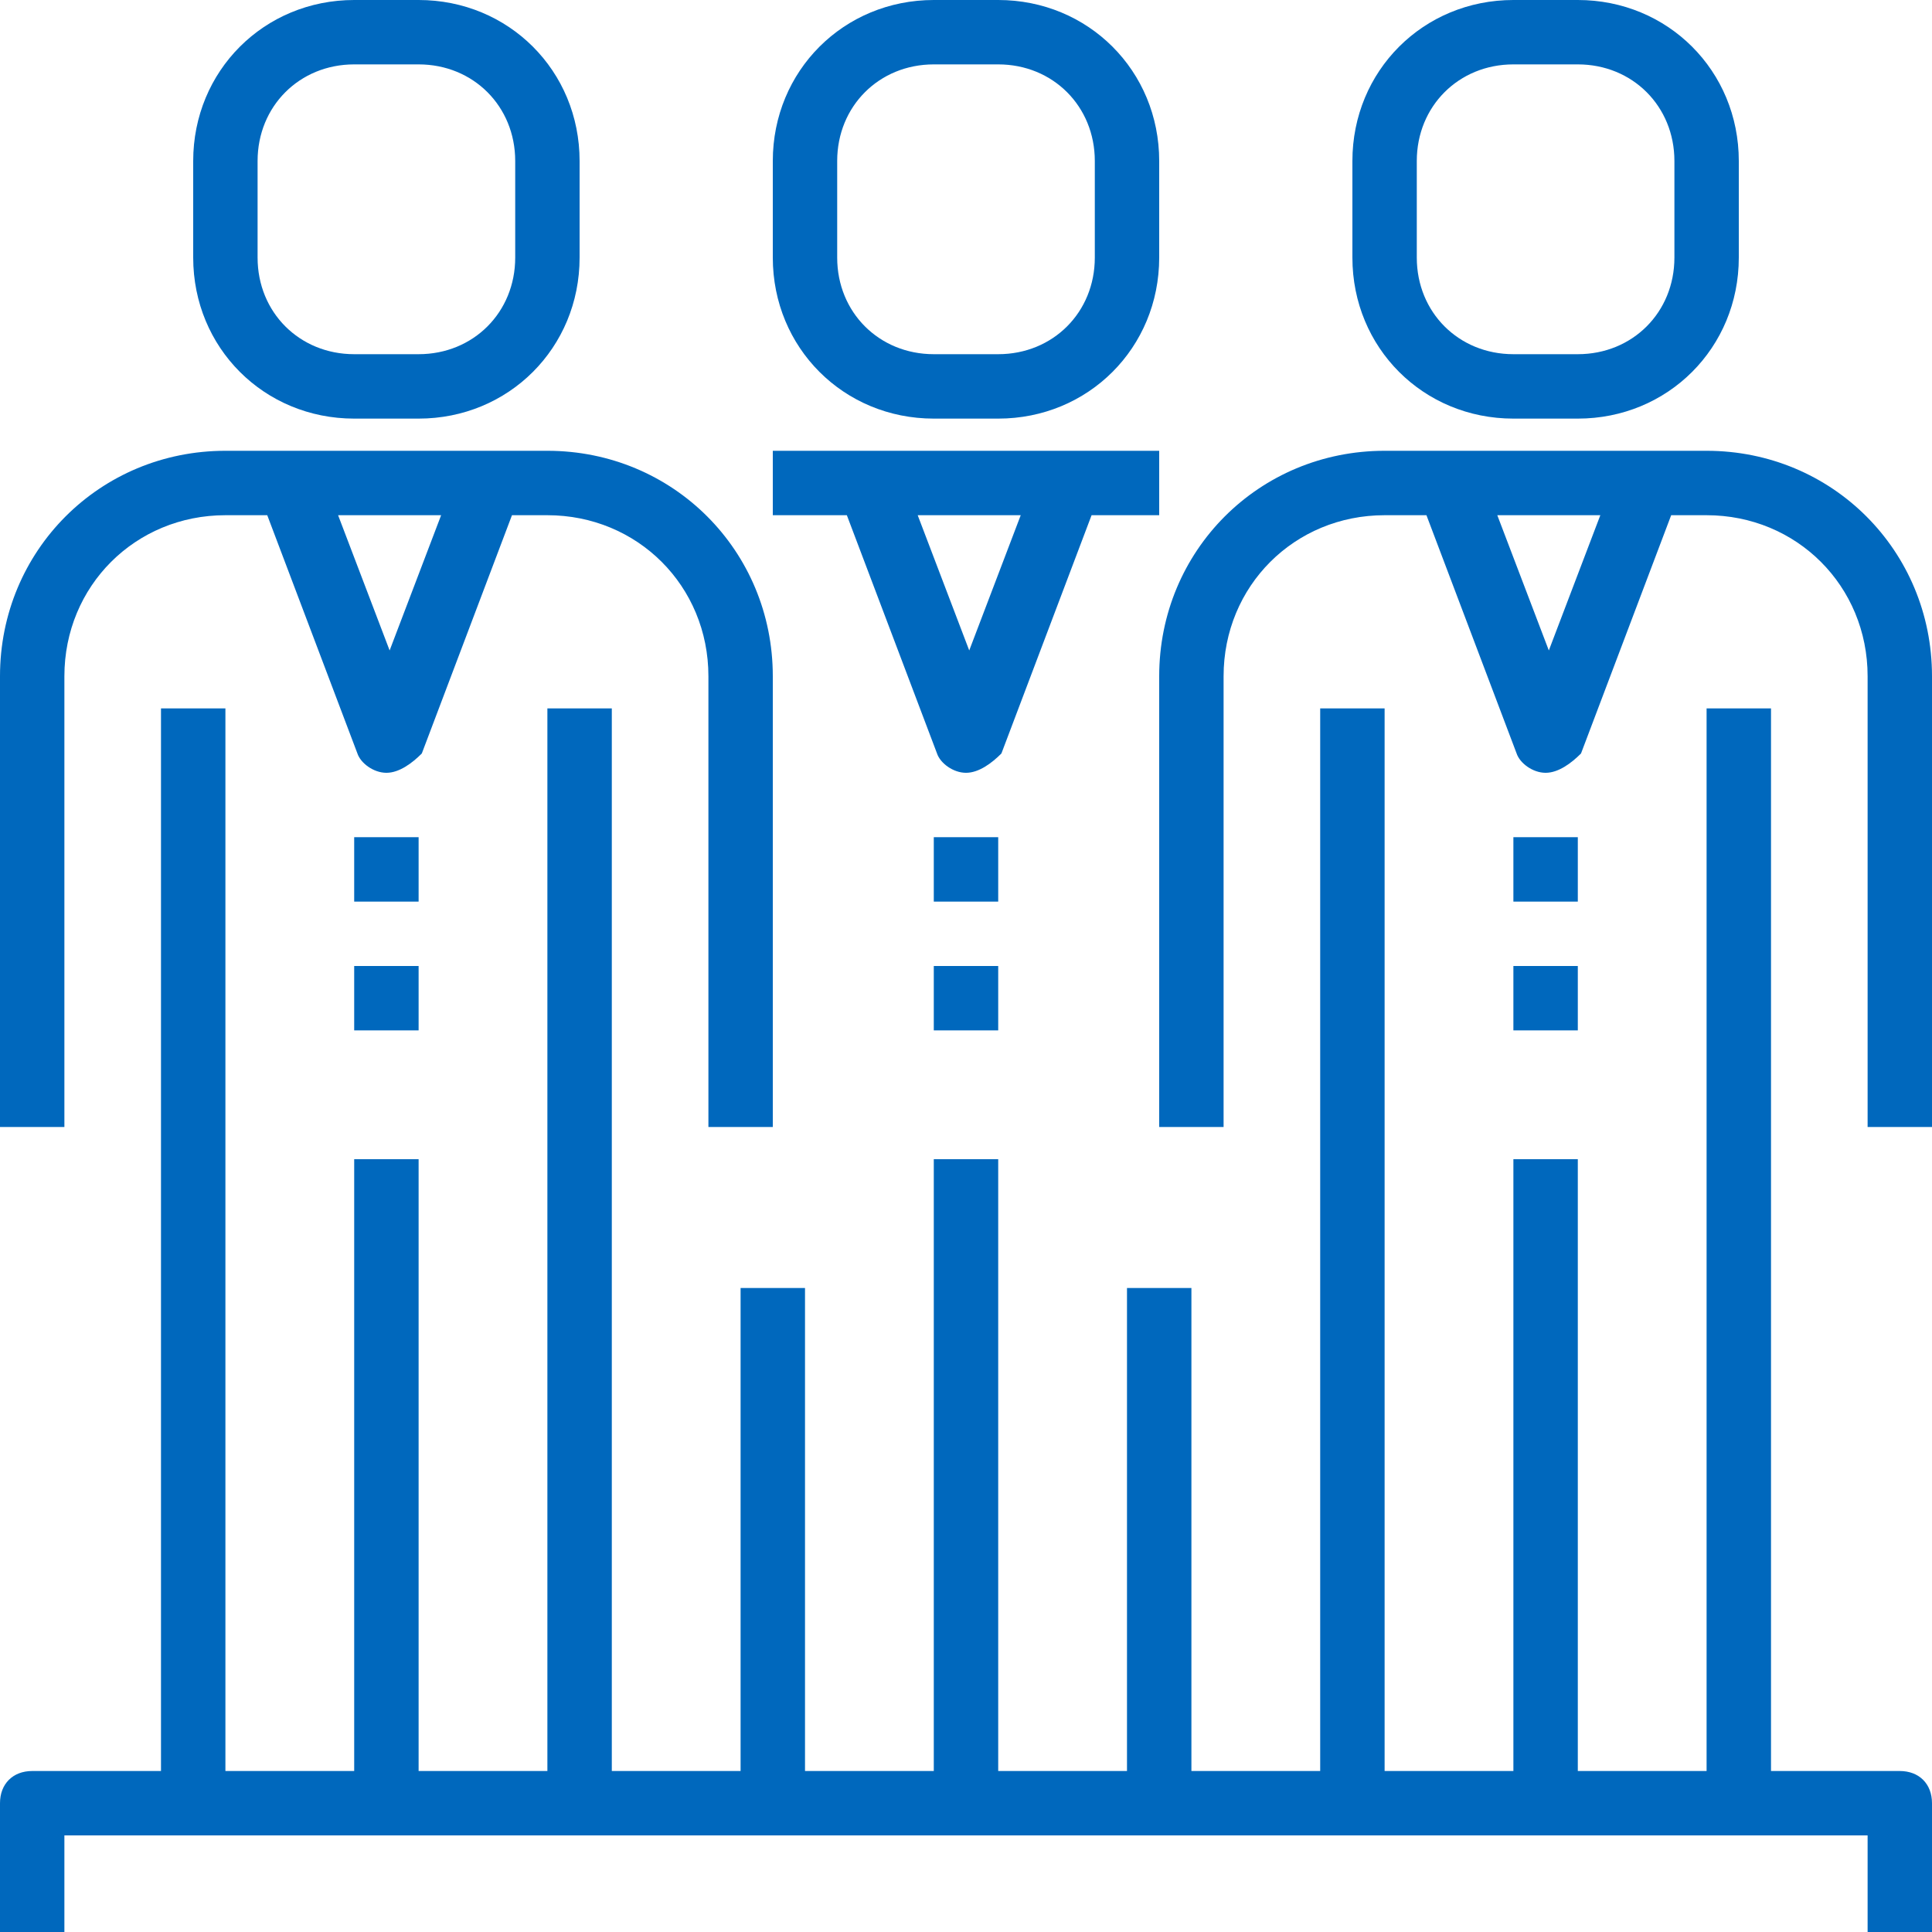 <svg width="73" height="73" viewBox="0 0 73 73" fill="none" xmlns="http://www.w3.org/2000/svg">
<g clip-path="url(#clip0_31_206)">
<path d="M2.433 25.55C2.433 22.143 5.11 19.467 8.517 19.467H10.098L13.505 28.47C13.627 28.835 14.113 29.2 14.6 29.2C15.087 29.2 15.573 28.835 15.938 28.47L19.345 19.467H20.683C24.09 19.467 26.767 22.143 26.767 25.55V42.583H29.2V25.55C29.2 20.805 25.428 17.033 20.683 17.033H8.517C3.772 17.033 0 20.805 0 25.55V42.583H2.433V25.55ZM14.722 24.577L12.775 19.467H16.668L14.722 24.577Z" fill="#0068BD"/>
<path d="M15.817 31.633H13.383V34.067H15.817V31.633Z" fill="#0068BD"/>
<path d="M15.817 36.5H13.383V38.933H15.817V36.5Z" fill="#0068BD"/>
<path d="M13.383 15.817H15.817C19.223 15.817 21.9 13.14 21.9 9.733V6.083C21.9 2.677 19.223 0 15.817 0H13.383C9.977 0 7.3 2.677 7.3 6.083V9.733C7.3 13.14 9.977 15.817 13.383 15.817ZM9.733 6.083C9.733 4.015 11.315 2.433 13.383 2.433H15.817C17.885 2.433 19.467 4.015 19.467 6.083V9.733C19.467 11.802 17.885 13.383 15.817 13.383H13.383C11.315 13.383 9.733 11.802 9.733 9.733V6.083Z" fill="#0068BD"/>
<path d="M64.483 17.033H52.317C47.572 17.033 43.8 20.805 43.8 25.55V42.583H46.233V25.55C46.233 22.143 48.91 19.467 52.317 19.467H53.898L57.305 28.47C57.427 28.835 57.913 29.2 58.4 29.2C58.887 29.2 59.373 28.835 59.738 28.47L63.145 19.467H64.483C67.89 19.467 70.567 22.143 70.567 25.55V42.583H73V25.55C73 20.805 69.228 17.033 64.483 17.033ZM58.522 24.577L56.575 19.467H60.468L58.522 24.577Z" fill="#0068BD"/>
<path d="M59.617 31.633H57.183V34.067H59.617V31.633Z" fill="#0068BD"/>
<path d="M59.617 36.5H57.183V38.933H59.617V36.5Z" fill="#0068BD"/>
<path d="M57.183 15.817H59.617C63.023 15.817 65.7 13.14 65.7 9.733V6.083C65.7 2.677 63.023 0 59.617 0H57.183C53.777 0 51.1 2.677 51.1 6.083V9.733C51.1 13.14 53.777 15.817 57.183 15.817ZM53.533 6.083C53.533 4.015 55.115 2.433 57.183 2.433H59.617C61.685 2.433 63.267 4.015 63.267 6.083V9.733C63.267 11.802 61.685 13.383 59.617 13.383H57.183C55.115 13.383 53.533 11.802 53.533 9.733V6.083Z" fill="#0068BD"/>
<path d="M35.405 28.47C35.527 28.835 36.013 29.2 36.5 29.2C36.987 29.2 37.473 28.835 37.838 28.47L41.245 19.467H43.8V17.033H29.2V19.467H31.998L35.405 28.47ZM36.622 24.577L34.675 19.467H38.568L36.622 24.577Z" fill="#0068BD"/>
<path d="M37.717 31.633H35.283V34.067H37.717V31.633Z" fill="#0068BD"/>
<path d="M37.717 36.5H35.283V38.933H37.717V36.5Z" fill="#0068BD"/>
<path d="M35.283 15.817H37.717C41.123 15.817 43.8 13.14 43.8 9.733V6.083C43.8 2.677 41.123 0 37.717 0H35.283C31.877 0 29.2 2.677 29.2 6.083V9.733C29.2 13.14 31.877 15.817 35.283 15.817ZM31.633 6.083C31.633 4.015 33.215 2.433 35.283 2.433H37.717C39.785 2.433 41.367 4.015 41.367 6.083V9.733C41.367 11.802 39.785 13.383 37.717 13.383H35.283C33.215 13.383 31.633 11.802 31.633 9.733V6.083Z" fill="#0068BD"/>
<path d="M71.783 66.917H66.917V26.767H64.483V66.917H59.617V43.8H57.183V66.917H52.317V26.767H49.883V66.917H45.017V48.667H42.583V66.917H37.717V43.8H35.283V66.917H30.417V48.667H27.983V66.917H23.117V26.767H20.683V66.917H15.817V43.8H13.383V66.917H8.517V26.767H6.083V66.917H1.217C0.487 66.917 0 67.403 0 68.133V73H2.433V69.35H7.3H14.6H21.9H29.2H36.5H43.8H51.1H58.4H65.7H70.567V73H73V68.133C73 67.403 72.513 66.917 71.783 66.917Z" fill="#0068BD"/>
</g>
<defs>
<clipPath id="clip0_31_206">
<rect width="73" height="73" fill="white"/>
</clipPath>
</defs>
</svg>
